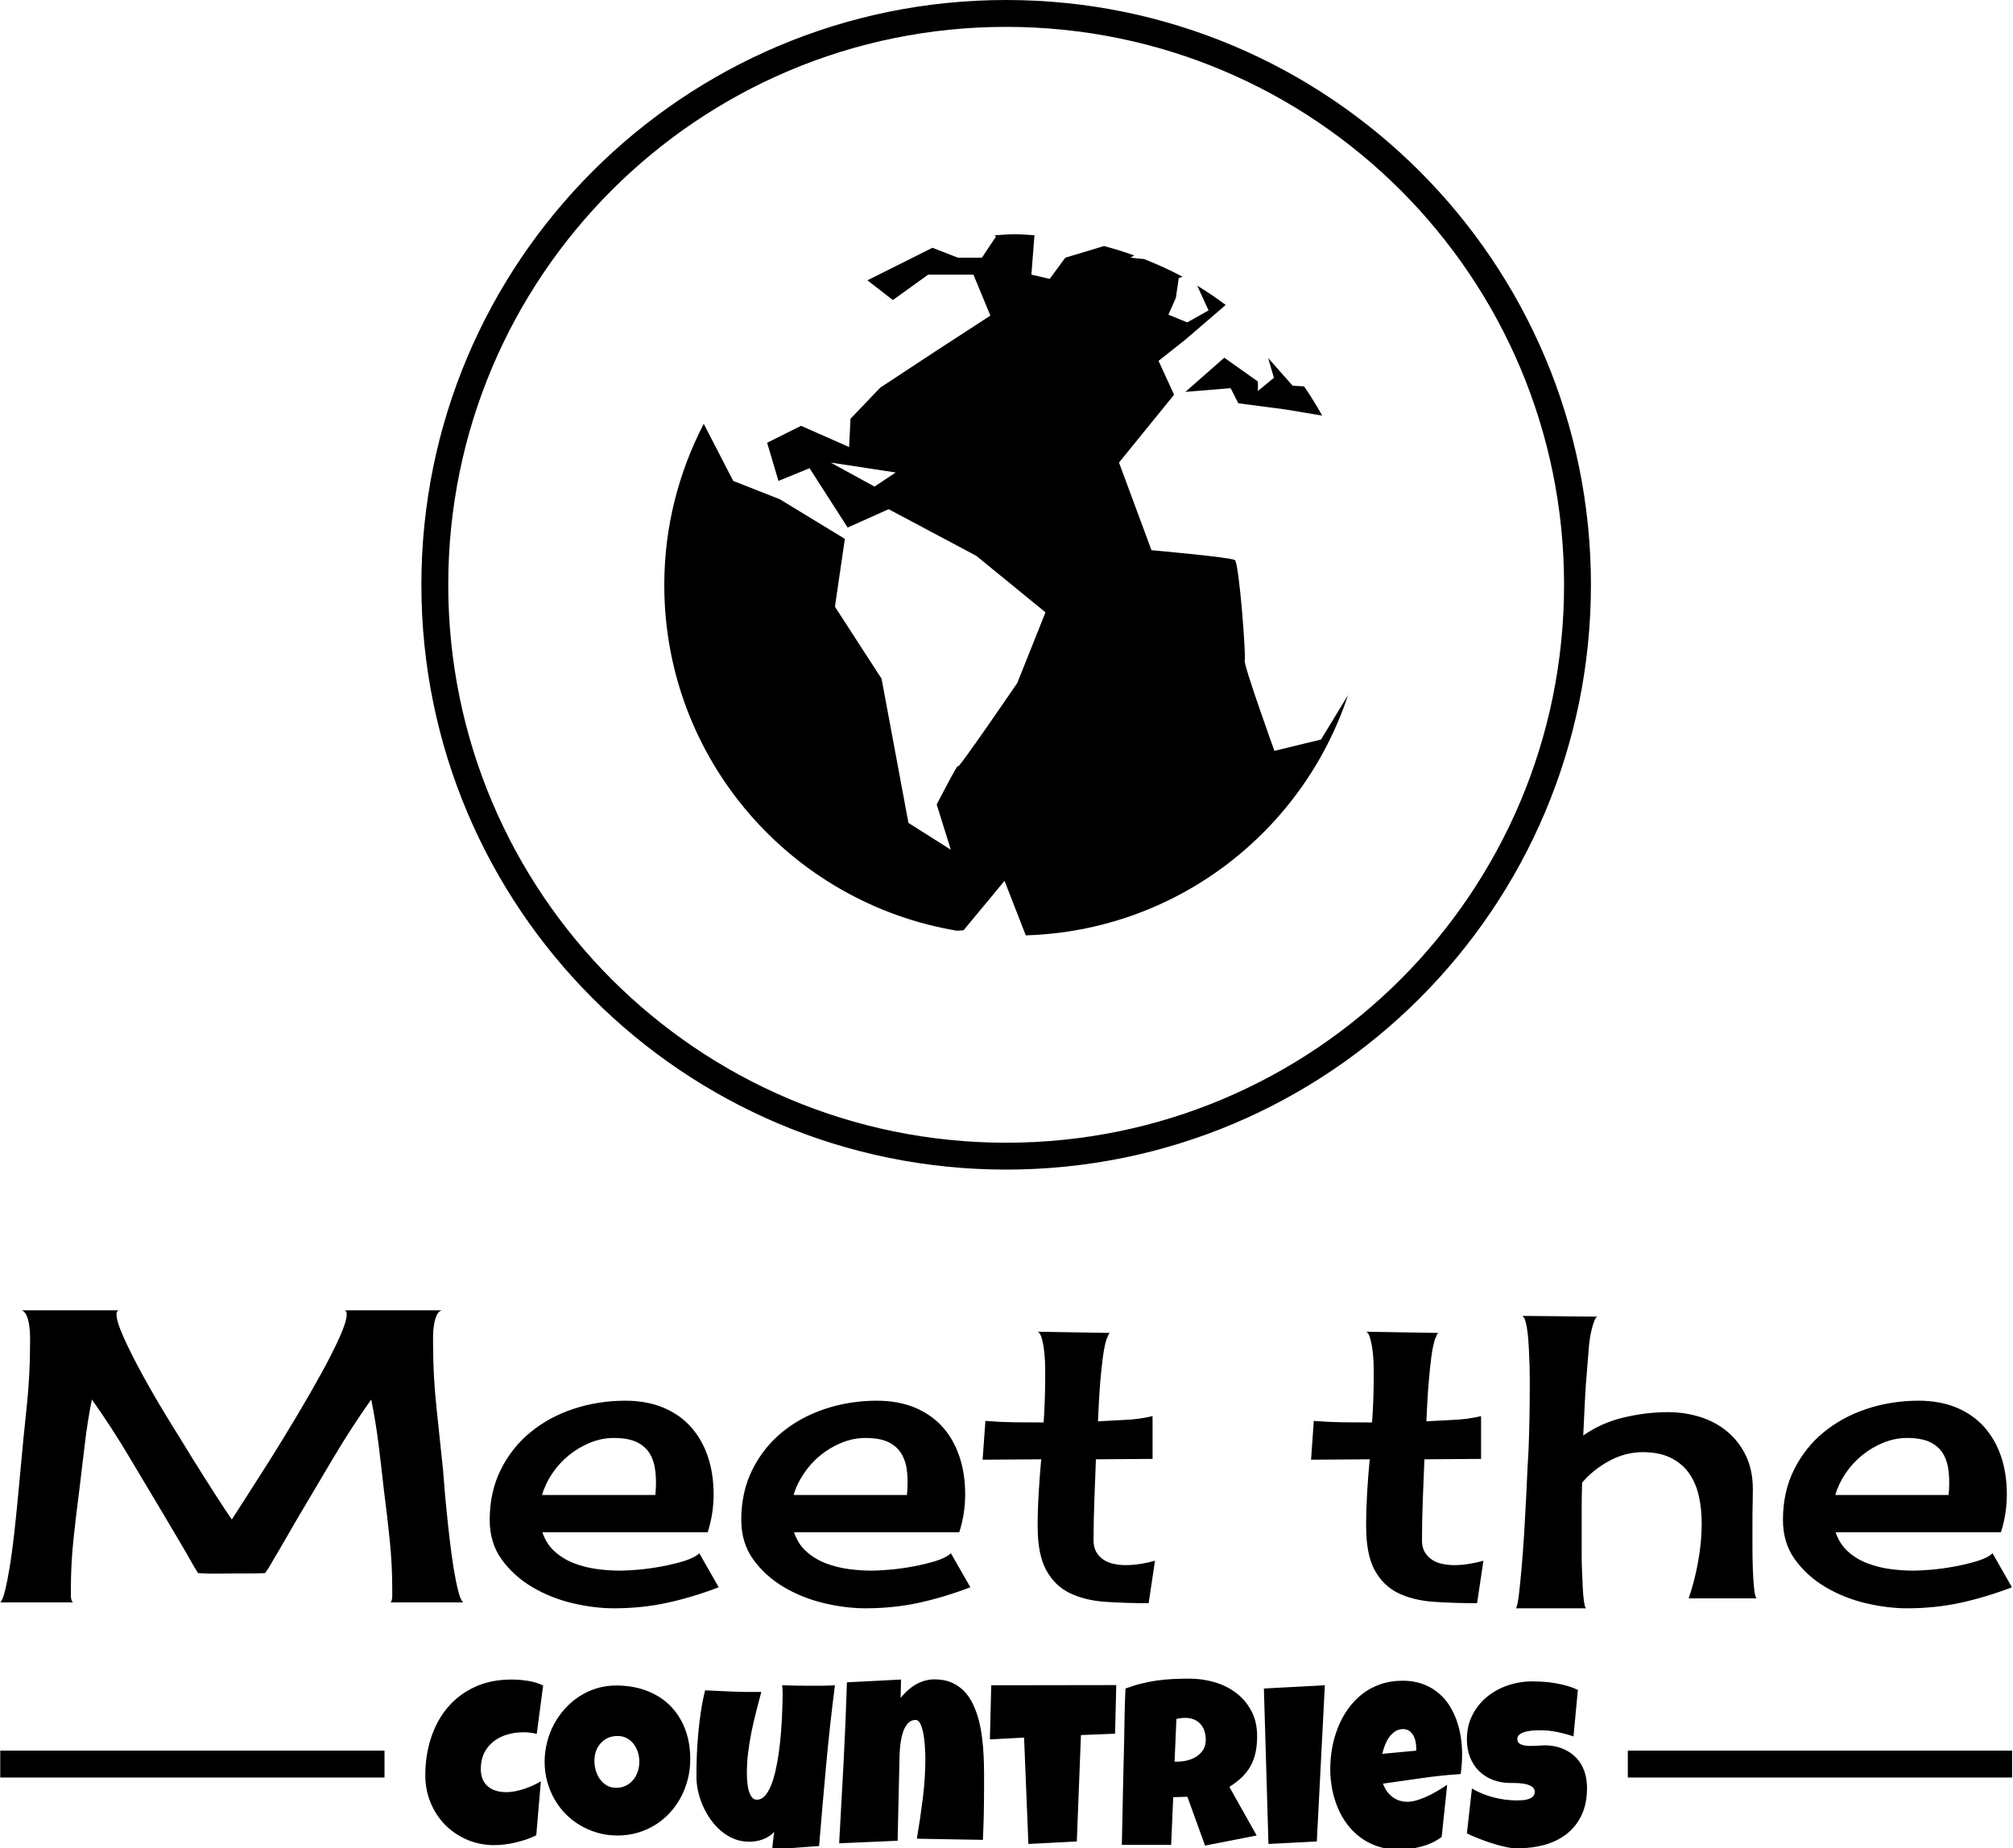 <svg xmlns="http://www.w3.org/2000/svg" version="1.1" xmlns:xlink="http://www.w3.org/1999/xlink" xmlns:svgjs="http://svgjs.dev/svgjs" width="2000" height="1836" viewBox="0 0 2000 1836"><g transform="matrix(1,0,0,1,-0.342,0.743)"><svg viewBox="0 0 269 247" data-background-color="#ff908b" preserveAspectRatio="xMidYMid meet" height="1836" width="2000" xmlns="http://www.w3.org/2000/svg" xmlns:xlink="http://www.w3.org/1999/xlink"><g id="tight-bounds" transform="matrix(1,0,0,1,0.046,-0.1)"><svg viewBox="0 0 268.908 247.2" height="247.2" width="268.908"><g><svg viewBox="0 0 395.52 363.591" height="247.2" width="268.908"><g transform="matrix(1,0,0,1,0,257.591)"><svg viewBox="0 0 395.52 106.001" height="106.001" width="395.52"><g id="textblocktransform"><svg viewBox="0 0 395.52 106.001" height="106.001" width="395.52" id="textblock"><g><rect width="75.544" height="5.283" y="86.566" fill="#000000" data-fill-palette-color="tertiary"></rect><rect width="75.544" height="5.283" y="86.566" x="319.976" fill="#000000" data-fill-palette-color="tertiary"></rect></g><g><svg viewBox="0 0 395.52 58.584" height="58.584" width="395.52"><g transform="matrix(1,0,0,1,0,0)"><svg width="395.52" viewBox="1.27 -35.99 247.88 36.72" height="58.584" data-palette-color="#ffffff"><path d="M49.37 0Q49.56-0.24 49.56-0.83 49.56-1.42 49.56-1.71L49.56-1.71Q49.56-4.74 49.24-7.76 48.93-10.79 48.54-13.77L48.54-13.77Q48.24-16.5 47.88-19.43 47.51-22.36 46.97-25L46.97-25Q44.48-21.48 42.31-17.82 40.14-14.16 37.94-10.45L37.94-10.45 35.45-6.15Q35.06-5.52 34.69-4.86 34.33-4.2 33.89-3.61L33.89-3.61Q32.86-3.56 31.84-3.56 30.81-3.56 29.79-3.56L29.79-3.56Q28.76-3.56 27.71-3.54 26.66-3.52 25.63-3.61L25.63-3.61Q25.24-4.2 24.88-4.86 24.51-5.52 24.12-6.2L24.12-6.2 21.58-10.5Q19.38-14.16 17.21-17.82 15.04-21.48 12.55-25L12.55-25Q12.01-22.36 11.67-19.43 11.33-16.5 10.99-13.77L10.99-13.77Q10.6-10.79 10.28-7.76 9.96-4.74 9.96-1.71L9.96-1.71Q9.96-1.42 9.96-0.83 9.96-0.24 10.21 0L10.21 0 1.27 0Q1.56-0.29 1.86-1.49 2.15-2.69 2.42-4.35 2.69-6.01 2.91-7.91 3.13-9.81 3.3-11.55 3.47-13.28 3.59-14.6 3.71-15.92 3.76-16.41L3.76-16.41Q4.1-20.21 4.52-24.12 4.93-28.03 4.93-31.84L4.93-31.84Q4.93-32.13 4.93-32.79 4.93-33.45 4.83-34.11 4.74-34.77 4.52-35.3 4.3-35.84 3.91-35.99L3.91-35.99 15.82-35.99Q15.58-35.84 15.58-35.5L15.58-35.5Q15.58-34.62 16.46-32.67 17.33-30.71 18.7-28.2 20.07-25.68 21.75-22.92 23.44-20.17 25-17.65 26.56-15.14 27.86-13.13 29.15-11.13 29.79-10.21L29.79-10.21Q30.37-11.13 31.67-13.13 32.96-15.14 34.55-17.65 36.13-20.17 37.79-22.95 39.45-25.73 40.82-28.22 42.19-30.71 43.07-32.67 43.95-34.62 43.95-35.5L43.95-35.5Q43.95-35.84 43.75-35.99L43.75-35.99 55.66-35.99Q55.22-35.84 55-35.3 54.79-34.77 54.69-34.11 54.59-33.45 54.59-32.79 54.59-32.13 54.59-31.84L54.59-31.84Q54.59-28.03 55-24.12 55.42-20.21 55.81-16.41L55.81-16.41Q55.86-15.92 55.96-14.6 56.05-13.28 56.23-11.55 56.4-9.81 56.62-7.91 56.84-6.01 57.1-4.35 57.37-2.69 57.67-1.49 57.96-0.29 58.3 0L58.3 0 49.37 0ZM76.85 0.73L76.85 0.73Q74.46 0.73 71.77 0.1 69.09-0.54 66.82-1.88 64.55-3.22 63.06-5.27 61.57-7.32 61.57-10.16L61.57-10.16Q61.57-13.62 62.94-16.36 64.3-19.09 66.6-20.97 68.89-22.85 71.92-23.85 74.95-24.85 78.27-24.85L78.27-24.85Q80.91-24.85 82.96-24 85.01-23.14 86.37-21.61 87.74-20.07 88.45-17.97 89.16-15.87 89.16-13.33L89.16-13.33Q89.16-10.89 88.43-8.64L88.43-8.64 68.06-8.64Q68.55-7.18 69.6-6.25 70.65-5.32 71.99-4.81 73.34-4.3 74.83-4.1 76.32-3.91 77.63-3.91L77.63-3.91Q78.46-3.91 79.86-4.03 81.25-4.15 82.71-4.42 84.18-4.69 85.47-5.08 86.77-5.47 87.4-6.05L87.4-6.05 89.79-1.86Q86.57-0.63 83.44 0.05 80.32 0.73 76.85 0.73ZM76.85-20.26L76.85-20.26Q75.39-20.26 73.95-19.68 72.51-19.09 71.34-18.14 70.16-17.19 69.28-15.89 68.41-14.6 68.02-13.23L68.02-13.23 81.98-13.23Q82.13-14.7 82-15.99 81.88-17.29 81.35-18.24 80.81-19.19 79.73-19.73 78.66-20.26 76.85-20.26ZM107.86 0.73L107.86 0.73Q105.46 0.73 102.78 0.1 100.09-0.54 97.82-1.88 95.55-3.22 94.06-5.27 92.57-7.32 92.57-10.16L92.57-10.16Q92.57-13.62 93.94-16.36 95.31-19.09 97.6-20.97 99.9-22.85 102.92-23.85 105.95-24.85 109.27-24.85L109.27-24.85Q111.91-24.85 113.96-24 116.01-23.14 117.38-21.61 118.75-20.07 119.45-17.97 120.16-15.87 120.16-13.33L120.16-13.33Q120.16-10.89 119.43-8.64L119.43-8.64 99.07-8.64Q99.56-7.18 100.61-6.25 101.66-5.32 103-4.81 104.34-4.3 105.83-4.1 107.32-3.91 108.64-3.91L108.64-3.91Q109.47-3.91 110.86-4.03 112.25-4.15 113.72-4.42 115.18-4.69 116.47-5.08 117.77-5.47 118.4-6.05L118.4-6.05 120.8-1.86Q117.57-0.63 114.45 0.05 111.32 0.73 107.86 0.73ZM107.86-20.26L107.86-20.26Q106.39-20.26 104.95-19.68 103.51-19.09 102.34-18.14 101.17-17.19 100.29-15.89 99.41-14.6 99.02-13.23L99.02-13.23 112.98-13.23Q113.13-14.7 113.01-15.99 112.89-17.29 112.35-18.24 111.81-19.19 110.74-19.73 109.66-20.26 107.86-20.26ZM136.27-17.63Q136.17-15.14 136.08-12.62 135.98-10.11 135.98-7.62L135.98-7.62Q135.98-6.79 136.32-6.2 136.66-5.62 137.22-5.25 137.79-4.88 138.49-4.74 139.2-4.59 139.93-4.59L139.93-4.59Q140.86-4.59 141.76-4.74 142.67-4.88 143.55-5.13L143.55-5.13 142.77 0.1Q139.93 0.1 137.44-0.07 134.95-0.24 133.1-1.12 131.24-2 130.17-3.93 129.09-5.86 129.09-9.38L129.09-9.38Q129.09-11.43 129.22-13.5 129.34-15.58 129.53-17.63L129.53-17.63 122.31-17.58 122.65-22.36Q124.41-22.22 126.21-22.19 128.02-22.17 129.83-22.17L129.83-22.17Q129.92-23.58 129.97-24.93 130.02-26.27 130.02-27.69L130.02-27.69Q130.02-27.98 130.02-28.86 130.02-29.74 129.92-30.69 129.83-31.64 129.63-32.42 129.44-33.2 129.09-33.35L129.09-33.35 138.08-33.2Q137.88-33.2 137.79-32.91 137.69-32.62 137.59-32.47L137.59-32.47Q137.3-31.54 137.13-30.22 136.96-28.91 136.83-27.47 136.71-26.03 136.64-24.68 136.56-23.34 136.52-22.31L136.52-22.31Q138.18-22.41 139.89-22.49 141.59-22.56 143.25-22.95L143.25-22.95 143.25-17.68 136.27-17.63ZM176.75-17.63Q176.65-15.14 176.55-12.62 176.45-10.11 176.45-7.62L176.45-7.62Q176.45-6.79 176.79-6.2 177.14-5.62 177.7-5.25 178.26-4.88 178.97-4.74 179.68-4.59 180.41-4.59L180.41-4.59Q181.34-4.59 182.24-4.74 183.14-4.88 184.02-5.13L184.02-5.13 183.24 0.1Q180.41 0.1 177.92-0.07 175.43-0.24 173.57-1.12 171.72-2 170.64-3.93 169.57-5.86 169.57-9.38L169.57-9.38Q169.57-11.43 169.69-13.5 169.81-15.58 170.01-17.63L170.01-17.63 162.78-17.58 163.12-22.36Q164.88-22.22 166.69-22.19 168.49-22.17 170.3-22.17L170.3-22.17Q170.4-23.58 170.45-24.93 170.5-26.27 170.5-27.69L170.5-27.69Q170.5-27.98 170.5-28.86 170.5-29.74 170.4-30.69 170.3-31.64 170.1-32.42 169.91-33.2 169.57-33.35L169.57-33.35 178.55-33.2Q178.36-33.2 178.26-32.91 178.16-32.62 178.06-32.47L178.06-32.47Q177.77-31.54 177.6-30.22 177.43-28.91 177.31-27.47 177.18-26.03 177.11-24.68 177.04-23.34 176.99-22.31L176.99-22.31Q178.65-22.41 180.36-22.49 182.07-22.56 183.73-22.95L183.73-22.95 183.73-17.68 176.75-17.63ZM206.72-23.44L206.72-23.44Q208.87-23.44 210.78-22.83 212.68-22.22 214.12-21 215.56-19.78 216.39-18.02 217.22-16.26 217.22-13.96L217.22-13.96Q217.22-13.43 217.2-12.3 217.17-11.18 217.17-9.79 217.17-8.4 217.17-6.88 217.17-5.37 217.22-4.05 217.27-2.73 217.37-1.76 217.47-0.78 217.66-0.49L217.66-0.49 209.31-0.49Q210.04-2.59 210.48-5.03 210.92-7.47 210.92-9.72L210.92-9.72Q210.92-11.52 210.56-13.13 210.19-14.75 209.34-15.94 208.48-17.14 207.09-17.82 205.7-18.51 203.65-18.51L203.65-18.51Q201.5-18.51 199.52-17.43 197.54-16.36 196.18-14.75L196.18-14.75Q196.13-13.18 196.13-11.6 196.13-10.01 196.13-8.4L196.13-8.4Q196.13-8.15 196.13-7.42 196.13-6.69 196.13-5.71 196.13-4.74 196.18-3.66 196.23-2.59 196.27-1.66 196.32-0.73 196.42-0.07 196.52 0.59 196.66 0.73L196.66 0.73 188.02 0.73Q188.22 0.49 188.39-0.93 188.56-2.34 188.73-4.32 188.9-6.3 189.05-8.62 189.19-10.94 189.29-13.01 189.39-15.09 189.46-16.65 189.54-18.21 189.58-18.75L189.58-18.75Q189.73-22.56 189.73-26.46L189.73-26.46Q189.73-26.71 189.73-27.42 189.73-28.13 189.71-29.08 189.68-30.03 189.63-31.08 189.58-32.13 189.49-33.03 189.39-33.94 189.22-34.57 189.05-35.21 188.8-35.3L188.8-35.3 198.13-35.21Q197.89-35.21 197.74-34.81 197.59-34.42 197.54-34.28L197.54-34.28Q197.15-33.01 197.03-31.62 196.91-30.22 196.81-28.91L196.81-28.91Q196.62-26.81 196.52-24.73 196.42-22.66 196.32-20.56L196.32-20.56Q198.52-22.12 201.3-22.78 204.09-23.44 206.72-23.44ZM236.21 0.73L236.21 0.73Q233.82 0.73 231.13 0.1 228.45-0.54 226.18-1.88 223.91-3.22 222.42-5.27 220.93-7.32 220.93-10.16L220.93-10.16Q220.93-13.62 222.3-16.36 223.66-19.09 225.96-20.97 228.25-22.85 231.28-23.85 234.31-24.85 237.63-24.85L237.63-24.85Q240.27-24.85 242.32-24 244.37-23.14 245.73-21.61 247.1-20.07 247.81-17.97 248.52-15.87 248.52-13.33L248.52-13.33Q248.52-10.89 247.79-8.64L247.79-8.64 227.42-8.64Q227.91-7.18 228.96-6.25 230.01-5.32 231.35-4.81 232.7-4.3 234.19-4.1 235.68-3.91 236.99-3.91L236.99-3.91Q237.82-3.91 239.22-4.03 240.61-4.15 242.07-4.42 243.54-4.69 244.83-5.08 246.13-5.47 246.76-6.05L246.76-6.05 249.15-1.86Q245.93-0.63 242.8 0.05 239.68 0.73 236.21 0.73ZM236.21-20.26L236.21-20.26Q234.75-20.26 233.31-19.68 231.87-19.09 230.7-18.14 229.52-17.19 228.64-15.89 227.77-14.6 227.38-13.23L227.38-13.23 241.34-13.23Q241.49-14.7 241.36-15.99 241.24-17.29 240.71-18.24 240.17-19.19 239.09-19.73 238.02-20.26 236.21-20.26Z" opacity="1" transform="matrix(1,0,0,1,0,0)" fill="#000000" class="wordmark-text-0" data-fill-palette-color="primary" id="text-0"></path></svg></g></svg></g><g transform="matrix(1,0,0,1,75.544,72.414)"><svg viewBox="0 0 244.431 33.586" height="33.586" width="244.431"><g transform="matrix(1,0,0,1,8,0)"><svg width="228.431" viewBox="0.34 -35.79 247.39 36.38" height="33.586" data-palette-color="#ffffff"><path d="M25.44-34.33L25.44-34.33 24.07-24.02Q23.36-24.22 22.66-24.29 21.95-24.37 21.24-24.37L21.24-24.37Q19.43-24.37 17.8-23.89 16.16-23.41 14.9-22.44 13.65-21.46 12.9-20 12.16-18.53 12.16-16.55L12.16-16.55Q12.16-15.28 12.56-14.36 12.96-13.43 13.7-12.82 14.43-12.21 15.43-11.91 16.43-11.62 17.63-11.62L17.63-11.62Q18.53-11.62 19.51-11.82 20.48-12.01 21.44-12.33 22.39-12.65 23.29-13.06 24.19-13.48 24.95-13.92L24.95-13.92 23.97-2.44Q23.02-1.95 21.91-1.57 20.8-1.2 19.63-0.92 18.46-0.63 17.29-0.49 16.11-0.34 15.04-0.34L15.04-0.34Q11.94-0.34 9.25-1.49 6.57-2.64 4.59-4.64 2.61-6.64 1.48-9.36 0.34-12.08 0.34-15.23L0.34-15.23Q0.34-19.41 1.54-23.11 2.73-26.81 5.05-29.59 7.37-32.37 10.8-33.98 14.23-35.6 18.7-35.6L18.7-35.6Q20.39-35.6 22.16-35.33 23.93-35.06 25.44-34.33ZM56.76-18.7L56.76-18.7Q56.76-16.48 56.25-14.42 55.73-12.35 54.77-10.55 53.81-8.74 52.43-7.24 51.05-5.74 49.33-4.66 47.6-3.59 45.58-2.99 43.55-2.39 41.28-2.39L41.28-2.39Q39.08-2.39 37.09-2.95 35.1-3.52 33.37-4.53 31.64-5.54 30.23-6.97 28.83-8.4 27.84-10.14 26.85-11.89 26.3-13.89 25.75-15.89 25.75-18.07L25.75-18.07Q25.75-20.19 26.27-22.23 26.78-24.27 27.74-26.07 28.71-27.88 30.08-29.39 31.44-30.91 33.14-32.01 34.84-33.11 36.81-33.72 38.79-34.33 40.99-34.33L40.99-34.33Q44.53-34.33 47.45-33.23 50.36-32.13 52.43-30.09 54.49-28.05 55.62-25.16 56.76-22.27 56.76-18.7ZM45.92-18.07L45.92-18.07Q45.92-19.12 45.62-20.1 45.31-21.09 44.72-21.86 44.14-22.63 43.27-23.11 42.4-23.58 41.28-23.58L41.28-23.58Q40.13-23.58 39.23-23.17 38.33-22.75 37.68-22.03 37.03-21.31 36.69-20.35 36.35-19.38 36.35-18.31L36.35-18.31Q36.35-17.29 36.64-16.26 36.94-15.23 37.52-14.4 38.11-13.57 38.97-13.06 39.84-12.55 40.99-12.55L40.99-12.55Q42.14-12.55 43.05-13 43.97-13.45 44.6-14.22 45.24-14.99 45.58-15.99 45.92-16.99 45.92-18.07ZM87.57-34.38L87.57-34.38Q86.47-25.78 85.69-17.27 84.91-8.76 84.2-0.15L84.2-0.15 74.19 0.59 74.63-3.17Q74.14-2.61 73.49-2.2 72.85-1.78 72.11-1.53 71.38-1.27 70.6-1.16 69.82-1.05 69.11-1.07L69.11-1.07Q67.45-1.1 65.99-1.72 64.52-2.34 63.3-3.38 62.08-4.42 61.1-5.8 60.13-7.18 59.46-8.7 58.78-10.23 58.43-11.82 58.08-13.4 58.08-14.89L58.08-14.89Q58.08-17.09 58.16-19.45 58.25-21.8 58.47-24.17 58.69-26.54 59.04-28.86 59.39-31.18 59.93-33.3L59.93-33.3Q62.91-33.15 65.91-33.03 68.92-32.91 71.89-32.96L71.89-32.96Q71.33-30.83 70.78-28.7 70.23-26.56 69.79-24.4 69.36-22.24 69.09-20.07 68.82-17.9 68.82-15.67L68.82-15.67Q68.82-15.16 68.87-14.21 68.92-13.26 69.12-12.33 69.33-11.4 69.76-10.71 70.19-10.01 70.97-10.01L70.97-10.01Q71.89-10.01 72.63-10.8 73.36-11.6 73.92-12.94 74.48-14.28 74.89-16.04 75.29-17.8 75.57-19.71 75.85-21.63 76.02-23.58 76.19-25.54 76.28-27.26 76.36-28.98 76.4-30.35 76.44-31.71 76.44-32.47L76.44-32.47Q76.44-32.96 76.41-33.42 76.39-33.89 76.34-34.38L76.34-34.38Q77.92-34.33 79.49-34.3 81.05-34.28 82.64-34.28L82.64-34.28Q83.86-34.28 85.09-34.29 86.32-34.3 87.57-34.38ZM119.33-12.35L119.33-12.35Q119.33-9.59 119.27-6.9 119.21-4.2 119.08-1.46L119.08-1.46 105.02-1.71Q105.75-6.03 106.29-10.34 106.83-14.65 106.83-19.04L106.83-19.04Q106.83-19.36 106.8-20.07 106.78-20.78 106.71-21.67 106.63-22.56 106.5-23.5 106.36-24.44 106.13-25.22 105.9-26 105.57-26.5 105.24-27 104.78-27L104.78-27Q103.95-27 103.37-26.51 102.8-26.03 102.42-25.26 102.04-24.49 101.82-23.54 101.6-22.58 101.49-21.63 101.38-20.68 101.35-19.84 101.31-18.99 101.31-18.46L101.31-18.46Q101.19-14.14 101.12-9.88 101.04-5.62 100.92-1.27L100.92-1.27 88.47-0.73Q88.96-9.35 89.41-17.87 89.86-26.39 90.13-35.01L90.13-35.01 101.65-35.6 101.56-31.69Q102.24-32.52 103.03-33.25 103.83-33.98 104.73-34.51 105.63-35.03 106.65-35.34 107.66-35.64 108.78-35.64L108.78-35.64Q110.86-35.64 112.42-34.96 113.98-34.28 115.1-33.11 116.23-31.93 116.98-30.33 117.74-28.74 118.21-26.93 118.67-25.12 118.91-23.16 119.16-21.19 119.24-19.29 119.33-17.38 119.33-15.6 119.33-13.82 119.33-12.35ZM120.86-34.38L147.48-34.42 147.23-24.07 139.96-23.78 139.08-1.12 128.77-0.59 127.85-23.24 120.57-22.85 120.86-34.38ZM177.48-23.54L177.48-23.54Q177.48-21.63 177.15-20.08 176.82-18.53 176.11-17.24 175.4-15.94 174.28-14.84 173.16-13.75 171.57-12.74L171.57-12.74 177.38-2.39 166.39-0.24 162.63-10.64 159.61-10.55 159.17-0.39 148.67-0.39Q148.79-5.96 148.9-11.47 149.01-16.99 149.16-22.56L149.16-22.56Q149.21-25.37 149.26-28.13 149.3-30.88 149.45-33.69L149.45-33.69Q151.16-34.33 152.82-34.74 154.48-35.16 156.15-35.39 157.82-35.62 159.55-35.71 161.27-35.79 163.07-35.79L163.07-35.79Q165.86-35.79 168.46-35.02 171.06-34.25 173.06-32.71 175.06-31.18 176.27-28.88 177.48-26.59 177.48-23.54ZM166.54-22.75L166.54-22.75Q166.54-23.78 166.26-24.63 165.98-25.49 165.43-26.11 164.88-26.73 164.06-27.09 163.24-27.44 162.15-27.44L162.15-27.44Q161.66-27.44 161.19-27.38 160.73-27.32 160.29-27.2L160.29-27.2 159.9-18.12 160.49-18.12Q161.54-18.12 162.62-18.38 163.71-18.65 164.57-19.21 165.44-19.78 165.99-20.65 166.54-21.53 166.54-22.75ZM178.92-33.69L191.9-34.38 190.19-1.12 179.89-0.59 178.92-33.69ZM221.13-19.73L221.13-19.73Q221.13-17.6 220.83-15.48L220.83-15.48Q216.66-15.21 212.53-14.61 208.41-14.01 204.28-13.43L204.28-13.43Q204.91-11.67 206.27-10.62 207.62-9.57 209.5-9.57L209.5-9.57Q210.48-9.57 211.64-9.94 212.8-10.3 213.95-10.85 215.09-11.4 216.14-12.04 217.19-12.67 217.95-13.18L217.95-13.18 216.78-2.1Q215.83-1.37 214.72-0.85 213.61-0.34 212.41-0.02 211.21 0.29 209.99 0.44 208.77 0.59 207.6 0.59L207.6 0.59Q205.18 0.59 203.18-0.07 201.18-0.73 199.56-1.92 197.93-3.1 196.71-4.71 195.49-6.32 194.68-8.23 193.88-10.13 193.46-12.26 193.05-14.38 193.05-16.55L193.05-16.55Q193.05-18.82 193.46-21.09 193.88-23.36 194.72-25.46 195.56-27.56 196.85-29.36 198.13-31.15 199.84-32.5 201.55-33.84 203.71-34.59 205.87-35.35 208.48-35.35L208.48-35.35Q210.65-35.35 212.45-34.75 214.24-34.16 215.64-33.09 217.05-32.03 218.09-30.57 219.12-29.1 219.79-27.36 220.47-25.61 220.8-23.67 221.13-21.73 221.13-19.73ZM211.36-20.46L211.36-21Q211.36-21.68 211.21-22.4 211.07-23.12 210.74-23.71 210.41-24.29 209.87-24.67 209.33-25.05 208.53-25.05L208.53-25.05Q207.55-25.05 206.81-24.52 206.06-24 205.52-23.21 204.99-22.41 204.65-21.48 204.3-20.56 204.13-19.78L204.13-19.78 211.36-20.46ZM247.73-12.5L247.73-12.5Q247.73-9.16 246.57-6.73 245.41-4.3 243.4-2.72 241.39-1.15 238.69-0.4 235.99 0.34 232.89 0.34L232.89 0.34Q231.69 0.34 230.27 0.02 228.84-0.29 227.37-0.77 225.91-1.25 224.55-1.79 223.2-2.34 222.15-2.83L222.15-2.83 223.22-12.4Q225.3-11.16 227.82-10.51 230.35-9.86 232.79-9.86L232.79-9.86Q233.26-9.86 233.92-9.9 234.57-9.94 235.17-10.12 235.77-10.3 236.19-10.67 236.6-11.04 236.6-11.72L236.6-11.72Q236.6-12.18 236.31-12.51 236.02-12.84 235.55-13.05 235.09-13.26 234.5-13.37 233.92-13.48 233.35-13.53 232.79-13.57 232.3-13.57 231.82-13.57 231.52-13.57L231.52-13.57Q229.42-13.57 227.7-14.23 225.98-14.89 224.75-16.1 223.52-17.31 222.83-19.03 222.15-20.75 222.15-22.85L222.15-22.85Q222.15-25.73 223.31-28.02 224.47-30.3 226.41-31.9 228.35-33.5 230.86-34.35 233.38-35.21 236.06-35.21L236.06-35.21Q237.26-35.21 238.53-35.12 239.8-35.03 241.06-34.81 242.31-34.59 243.51-34.25 244.71-33.91 245.78-33.4L245.78-33.4 244.85-23.49Q243.19-24.05 241.37-24.43 239.56-24.8 237.82-24.8L237.82-24.8Q237.5-24.8 237-24.79 236.5-24.78 235.95-24.72 235.4-24.66 234.84-24.54 234.28-24.41 233.84-24.21 233.4-24 233.13-23.66 232.87-23.32 232.89-22.85L232.89-22.85Q232.91-22.31 233.29-22.02 233.67-21.73 234.27-21.59 234.87-21.46 235.59-21.46 236.31-21.46 237.02-21.5 237.72-21.53 238.33-21.57 238.94-21.61 239.34-21.58L239.34-21.58Q241.29-21.46 242.85-20.75 244.41-20.04 245.5-18.87 246.59-17.7 247.16-16.08 247.73-14.45 247.73-12.5Z" opacity="1" transform="matrix(1,0,0,1,0,0)" fill="#000000" class="slogan-text-1" data-fill-palette-color="secondary" id="text-1"></path></svg></g></svg></g></svg></g></svg></g><g transform="matrix(1,0,0,1,82.795,0)"><svg viewBox="0 0 229.93 229.93" height="229.93" width="229.93"><g><svg></svg></g><g id="icon-0"><svg viewBox="0 0 229.93 229.93" height="229.93" width="229.93"><g><path d="M0 114.965c0-63.493 51.472-114.965 114.965-114.965 63.493 0 114.965 51.472 114.965 114.965 0 63.493-51.472 114.965-114.965 114.965-63.493 0-114.965-51.472-114.965-114.965zM114.965 224.647c60.576 0 109.682-49.106 109.682-109.682 0-60.576-49.106-109.682-109.682-109.682-60.576 0-109.682 49.106-109.682 109.682 0 60.576 49.106 109.682 109.682 109.682z" data-fill-palette-color="tertiary" fill="#000000" stroke="transparent"></path></g><g transform="matrix(1,0,0,1,47.754,46.05)"><svg viewBox="0 0 134.422 137.83" height="137.83" width="134.422"><g><svg xmlns="http://www.w3.org/2000/svg" xmlns:xlink="http://www.w3.org/1999/xlink" version="1.1" x="0" y="0" viewBox="1.237 0 97.527 99.999" enable-background="new 0 0 100 100" xml:space="preserve" height="137.83" width="134.422" class="icon-cg-0" data-fill-palette-color="accent" id="cg-0"><g fill="#ffffff" data-fill-palette-color="accent"><g fill="#ffffff" data-fill-palette-color="accent"><path d="M81.111 17.61l-5.547 4.876 6.451-0.537 1.101 2.16 6.661 0.871 5.299 0.885c-0.794-1.438-1.657-2.825-2.585-4.168l-1.628-0.095-3.493-3.949 0.823 2.82-2.283 1.88V21.01L81.111 17.61z" fill="#000000" data-fill-palette-color="accent"></path><path d="M42.964 99.335l0.958-0.058 5.847-7.053 3.03 7.775c21.479-0.648 39.534-14.794 45.965-34.271l-3.851 6.342-6.649 1.613c0 0-4.438-12.295-4.236-12.899 0.205-0.604-0.803-13.91-1.408-14.313-0.602-0.403-11.893-1.408-11.893-1.408l-4.631-12.497 7.852-9.676-2.211-4.834 3.828-3.026 5.748-4.943c-1.305-0.983-2.66-1.897-4.061-2.752l1.618 3.529-3.039 1.707-2.688-1.099 1.062-2.397 0.416-2.842 0.558-0.159c-1.771-0.964-3.617-1.786-5.512-2.535l-1.962-0.195 0.563-0.32c-1.412-0.509-2.852-0.953-4.314-1.34l-5.521 1.66-2.22 3.022-2.614-0.605 0.438-5.619C53.116 0.09 52.207 0 51.279 0 50.27 0 49.287 0.092 48.3 0.15l0.258 0.167L46.54 3.342h-3.426L39.486 1.93l-9.272 4.64 3.627 2.818 5.04-3.63h6.452l2.417 5.845-8.062 5.242-7.654 5.04-4.237 4.431L27.6 30.351l-6.856-3.026-4.838 2.417 1.614 5.443 4.435-1.816 5.439 8.466 5.842-2.619 12.501 6.649 9.875 8.062-4.027 10.08c0 0-8.667 12.698-8.47 11.892 0.197-0.807-3.022 5.439-3.022 5.439l2.014 6.447-6.045-3.824L32.232 63.4l-6.654-10.276 1.417-9.676-9.273-5.646-6.65-2.619L6.865 27.04c-3.576 6.89-5.628 14.699-5.628 22.997C1.236 74.835 19.292 95.368 42.964 99.335zM31.223 35.992l-6.25-3.426 9.273 1.412L31.223 35.992z" fill="#000000" data-fill-palette-color="accent"></path></g></g></svg></g></svg></g></svg></g></svg></g><g></g></svg></g><defs></defs></svg><rect width="268.908" height="247.2" fill="none" stroke="none" visibility="hidden"></rect></g></svg></g></svg>